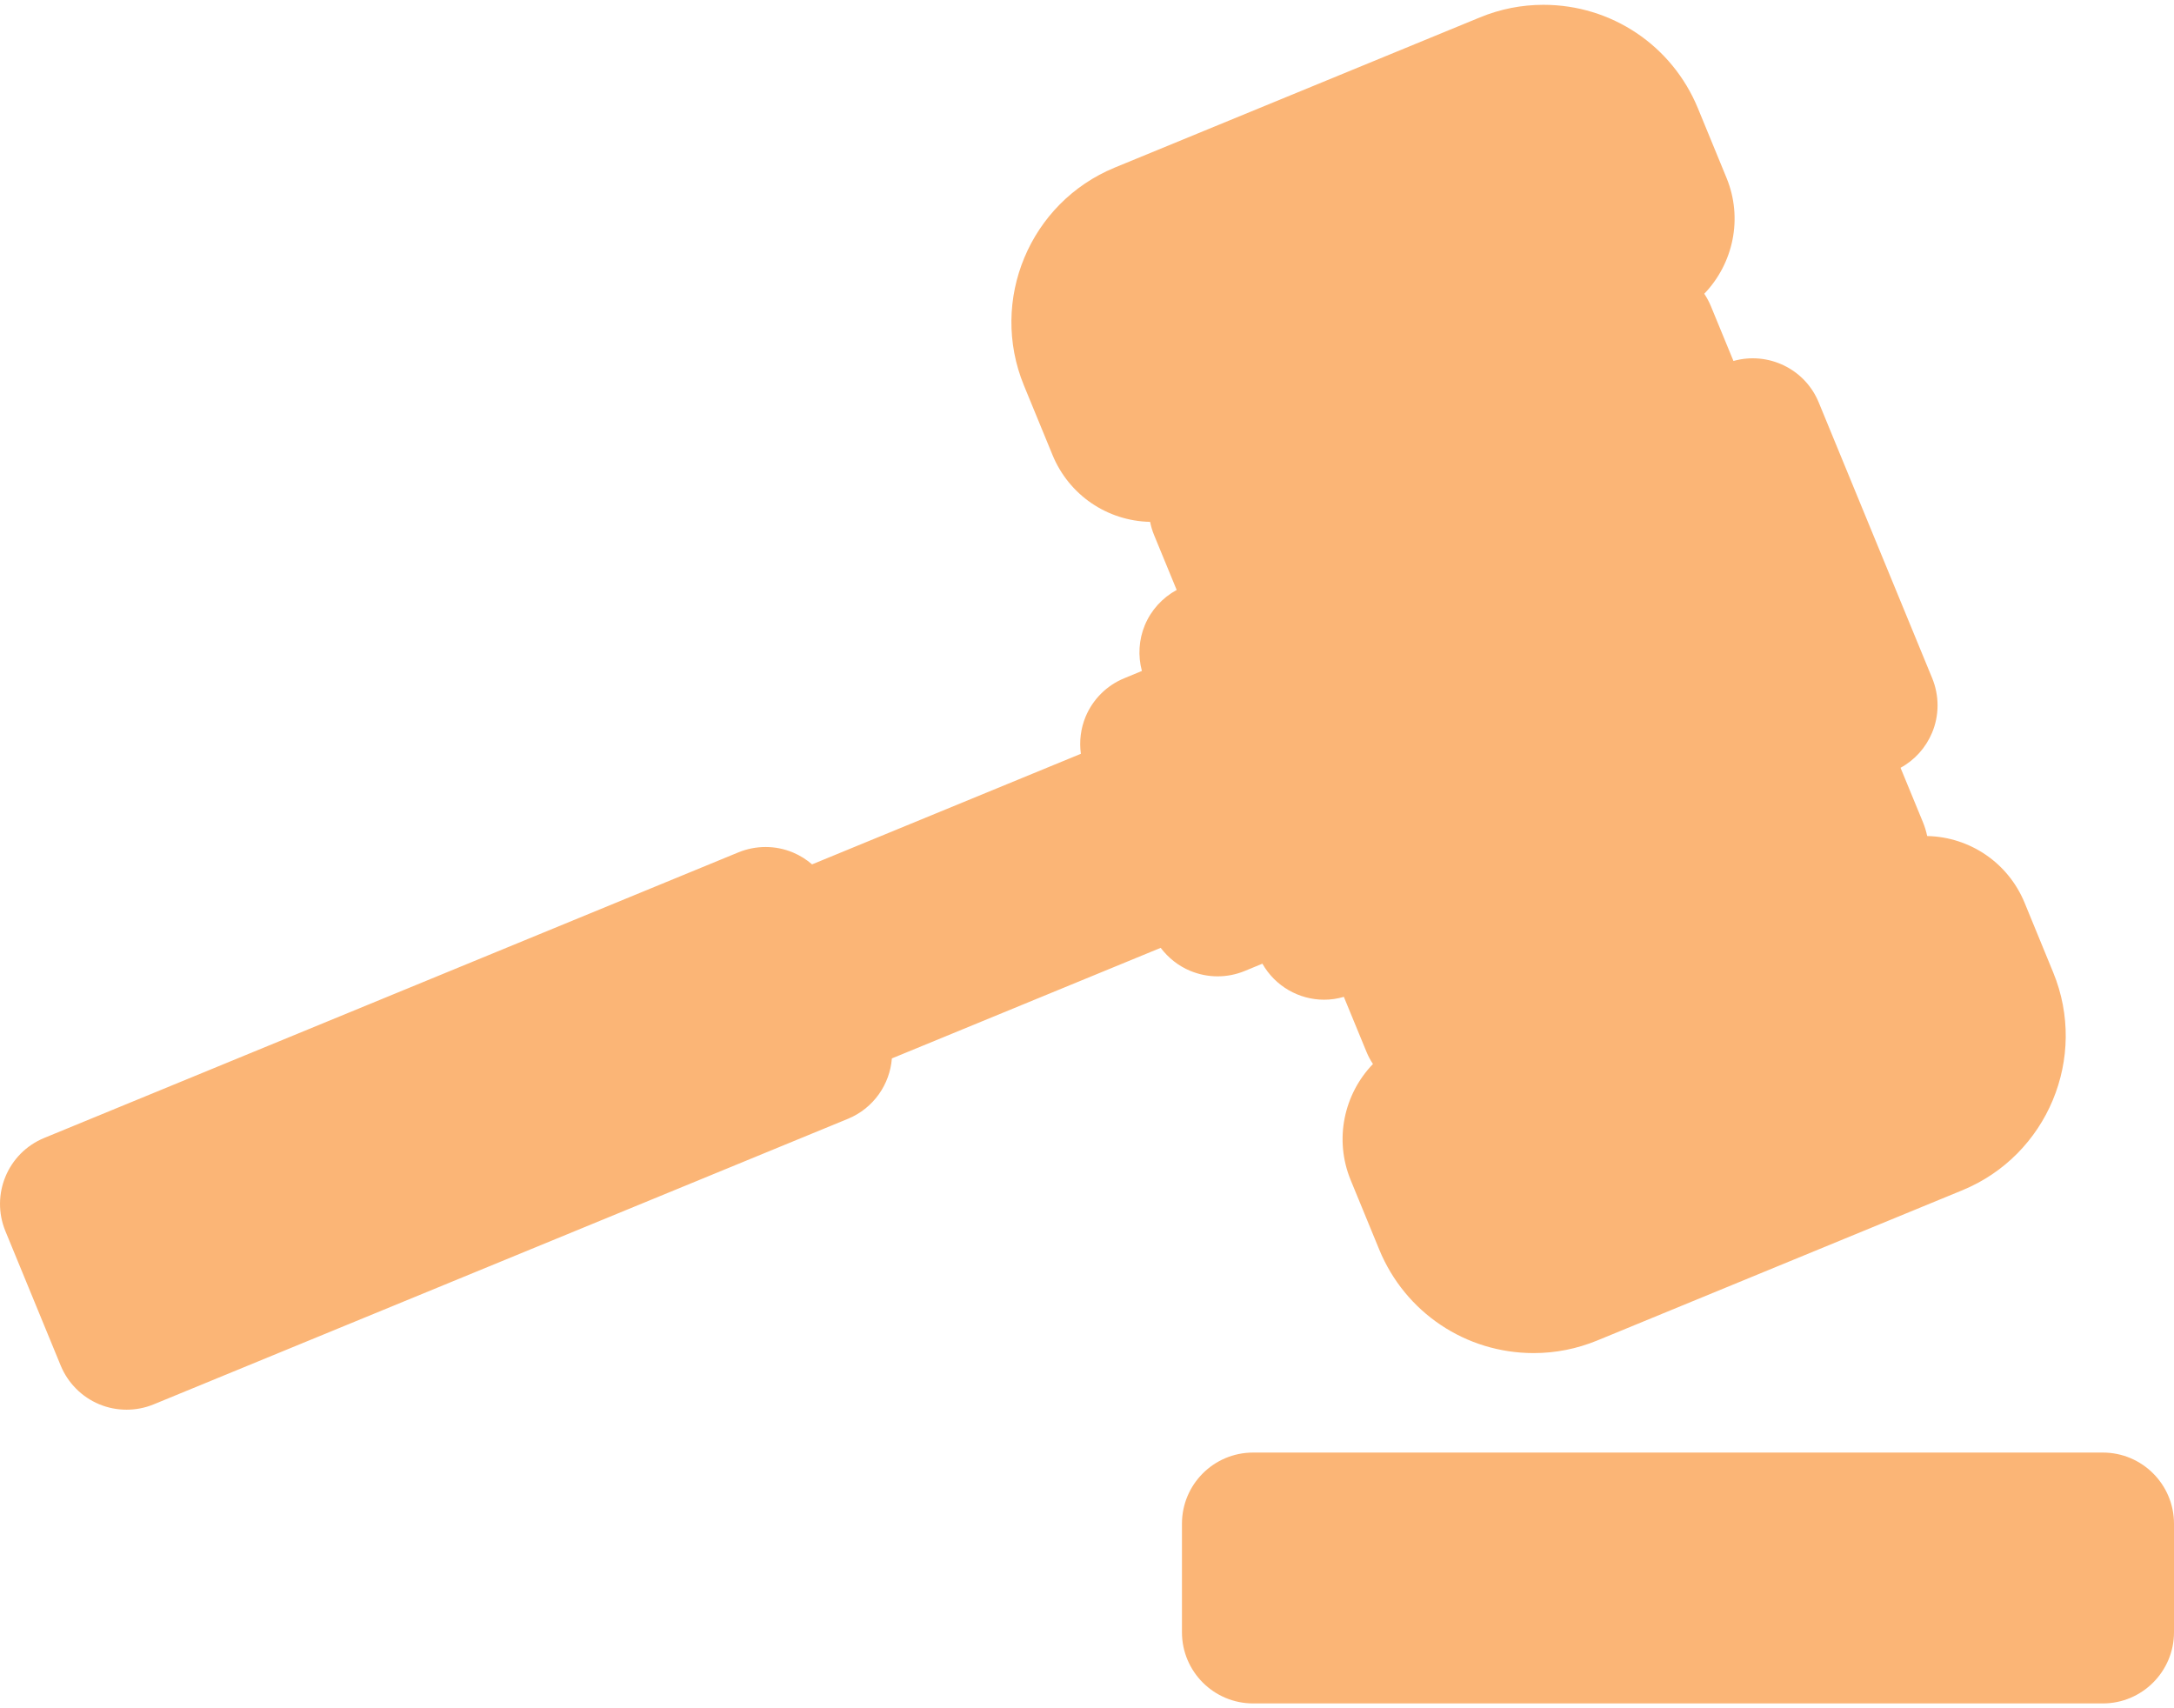 <svg width="28" height="22" viewBox="0 0 28 22" fill="none" xmlns="http://www.w3.org/2000/svg">
<path d="M28 19.624V21.021C28 21.527 27.589 21.938 27.083 21.938H16.14C15.633 21.938 15.223 21.527 15.223 21.021V19.624C15.223 19.117 15.633 18.707 16.14 18.707H27.083C27.589 18.707 28 19.117 28 19.624ZM26.444 12.523L26.076 11.627C25.865 11.114 25.374 10.779 24.821 10.767C24.809 10.709 24.792 10.652 24.769 10.595L24.478 9.888C24.66 9.789 24.803 9.63 24.884 9.437C24.978 9.213 24.978 8.96 24.886 8.735L23.424 5.182C23.245 4.747 22.769 4.524 22.326 4.649L22.035 3.942C22.012 3.886 21.983 3.833 21.95 3.783C22.321 3.398 22.453 2.815 22.236 2.289L21.868 1.394C21.535 0.585 20.754 0.062 19.879 0.062C19.598 0.062 19.323 0.116 19.061 0.224L14.358 2.158C13.262 2.609 12.737 3.868 13.188 4.965L13.556 5.86C13.768 6.375 14.259 6.709 14.813 6.721C14.824 6.778 14.841 6.835 14.864 6.891L15.155 7.598C14.972 7.697 14.826 7.857 14.745 8.051C14.667 8.239 14.655 8.447 14.707 8.641L14.48 8.735C14.255 8.827 14.076 9.005 13.982 9.23C13.919 9.382 13.899 9.547 13.921 9.708L10.459 11.132C10.386 11.069 10.304 11.017 10.213 10.979C9.989 10.885 9.736 10.885 9.511 10.977L0.568 14.656C0.1 14.849 -0.123 15.385 0.069 15.854L0.782 17.587C0.875 17.812 1.053 17.991 1.278 18.085C1.391 18.132 1.51 18.155 1.631 18.155C1.749 18.155 1.868 18.132 1.98 18.086L10.923 14.408C11.253 14.271 11.461 13.964 11.487 13.631L14.949 12.207C15.047 12.336 15.177 12.44 15.329 12.503C15.442 12.55 15.562 12.574 15.682 12.574C15.801 12.574 15.919 12.551 16.031 12.505L16.259 12.411C16.424 12.702 16.731 12.875 17.054 12.875C17.139 12.875 17.224 12.863 17.308 12.838L17.599 13.545C17.622 13.601 17.65 13.654 17.683 13.703C17.311 14.088 17.18 14.672 17.396 15.198L17.764 16.093C18.097 16.903 18.878 17.426 19.753 17.426C20.035 17.426 20.31 17.371 20.571 17.264L25.274 15.329C26.37 14.878 26.895 13.619 26.444 12.523Z" fill="#FBB576"/>
</svg>
